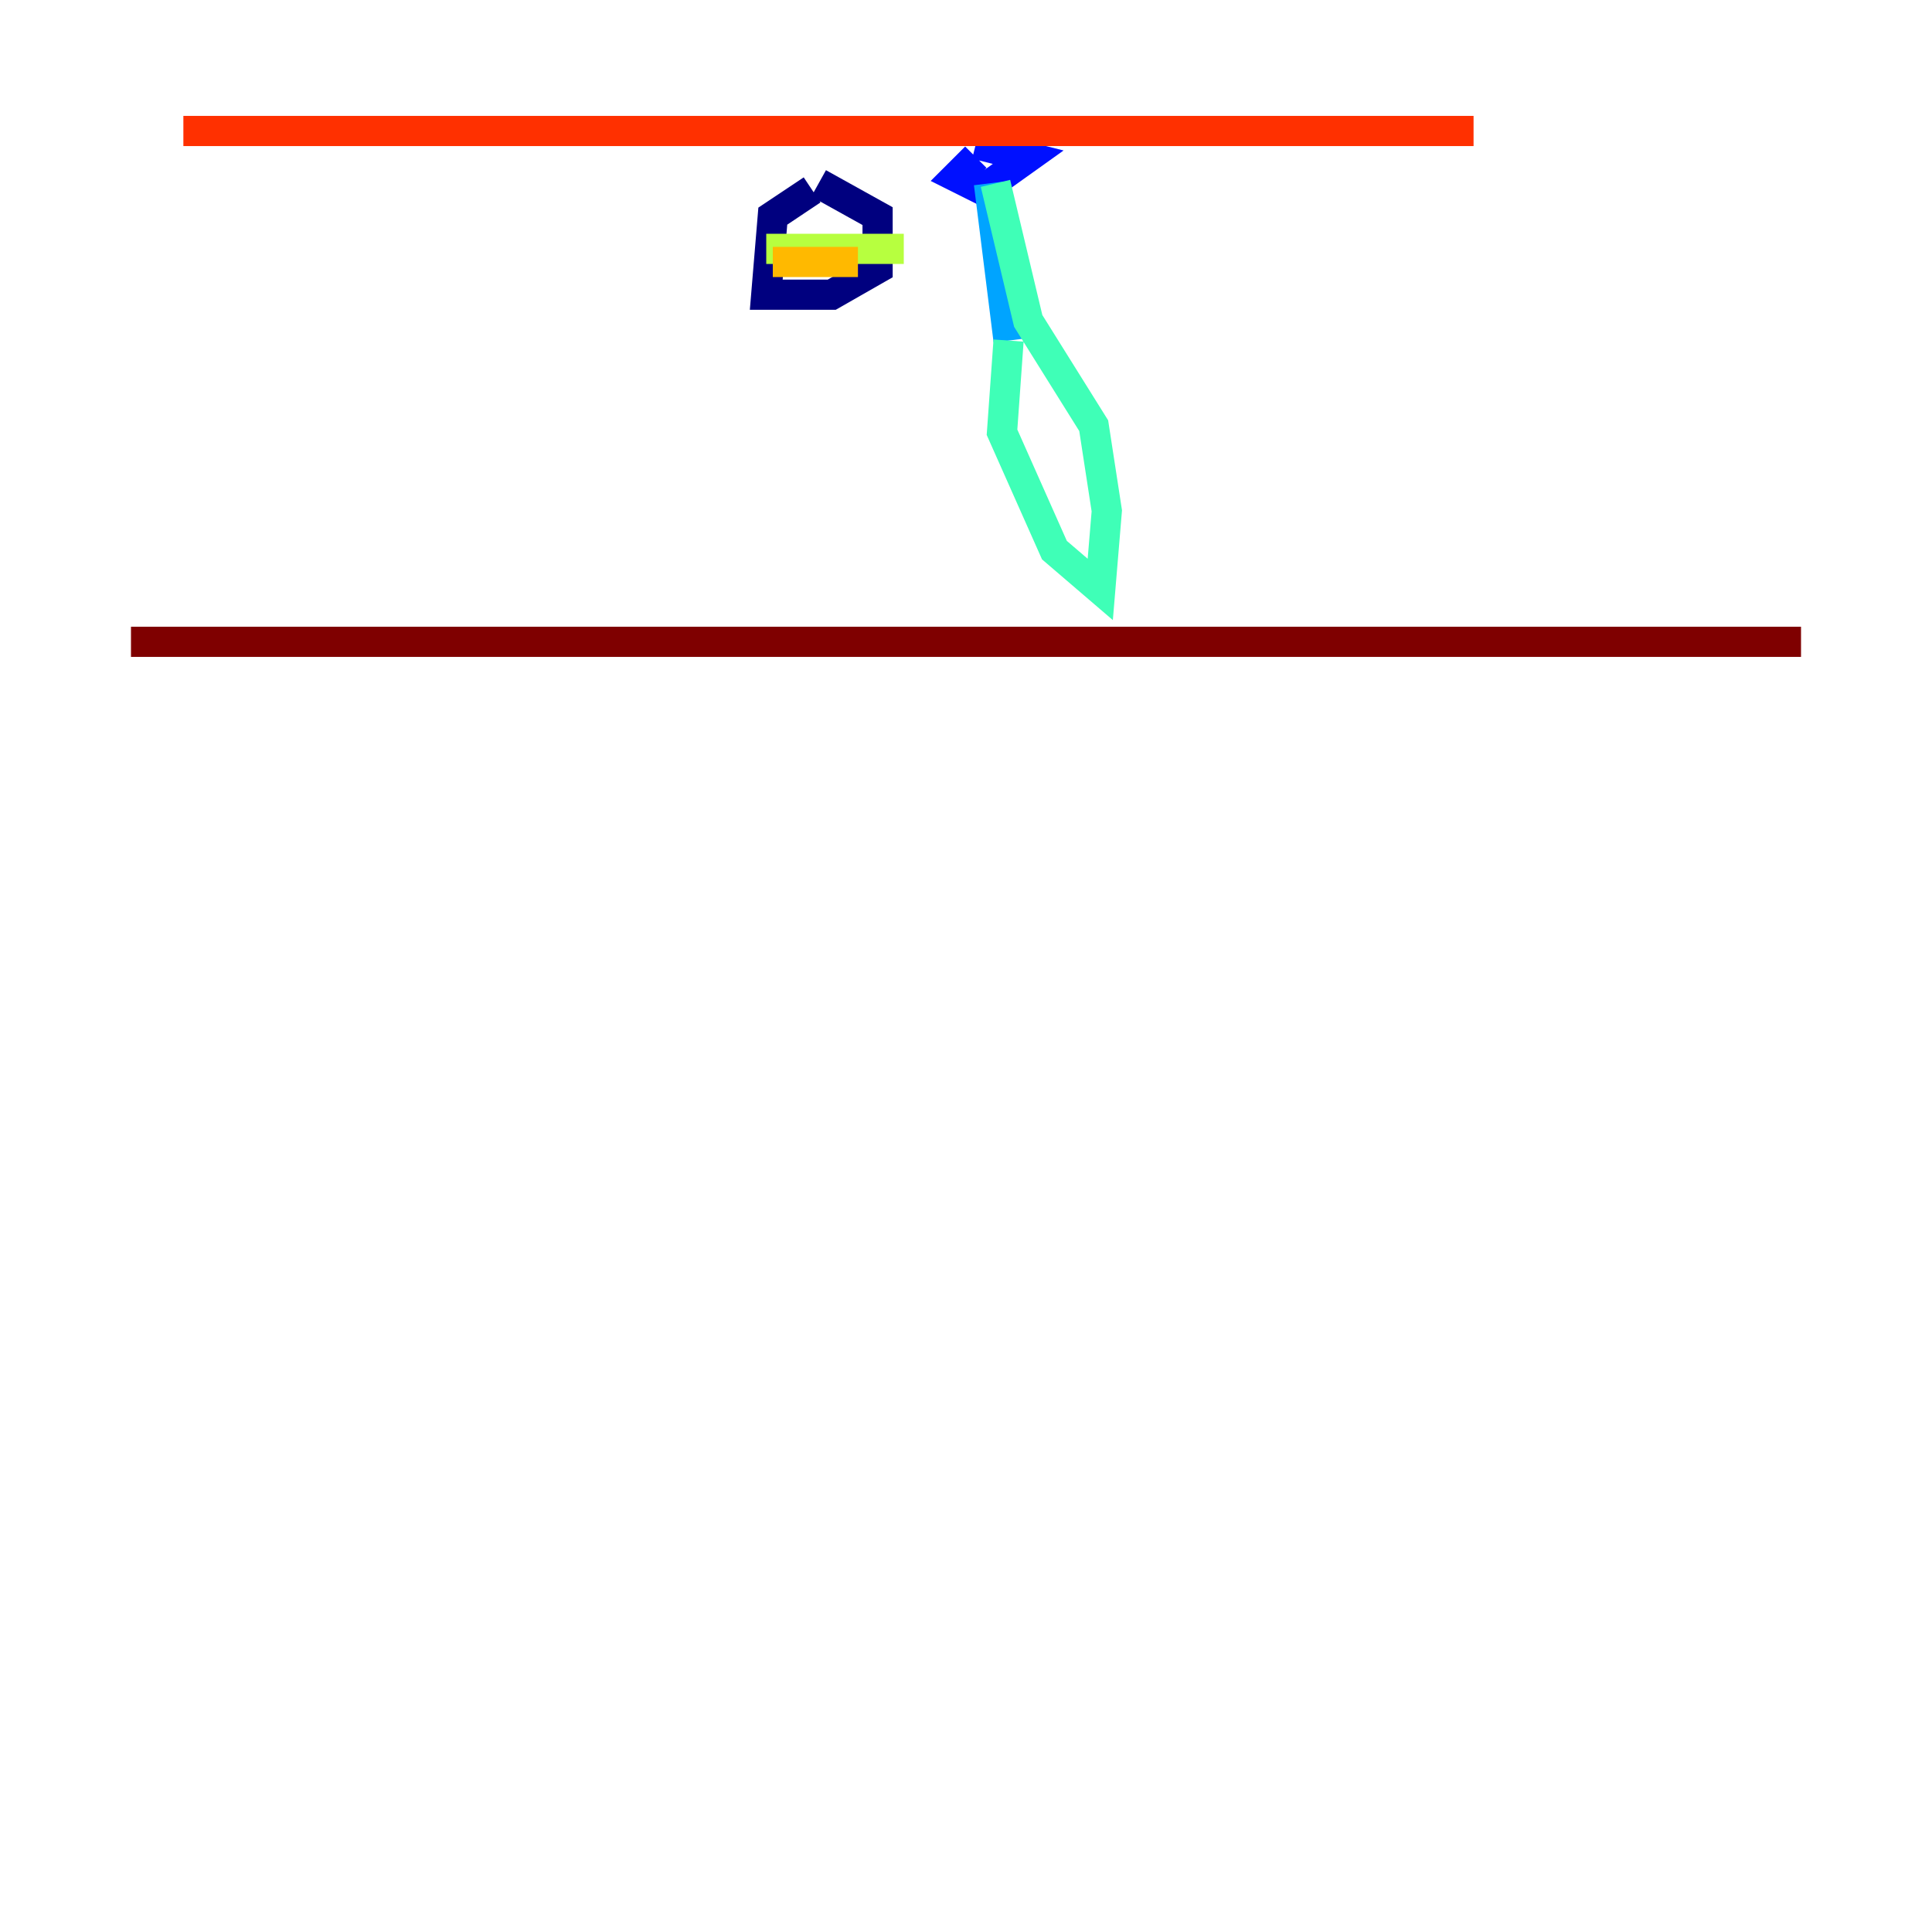 <?xml version="1.0" encoding="utf-8" ?>
<svg baseProfile="tiny" height="128" version="1.2" viewBox="0,0,128,128" width="128" xmlns="http://www.w3.org/2000/svg" xmlns:ev="http://www.w3.org/2001/xml-events" xmlns:xlink="http://www.w3.org/1999/xlink"><defs /><polyline fill="none" points="53.803,12.583 51.2,14.319 50.766,19.525 55.105,19.525 58.142,17.79 58.142,14.319 54.237,12.149" stroke="#00007f" stroke-width="2" /><polyline fill="none" points="64.651,10.414 63.349,11.715 65.085,12.583 68.122,10.414 64.651,9.546" stroke="#0010ff" stroke-width="2" /><polyline fill="none" points="65.519,12.149 66.82,22.563" stroke="#00a4ff" stroke-width="2" /><polyline fill="none" points="66.82,22.563 66.386,28.637 69.858,36.447 72.895,39.051 73.329,33.844 72.461,28.203 68.122,21.261 65.953,12.149" stroke="#3fffb7" stroke-width="2" /><polyline fill="none" points="50.766,16.488 59.878,16.488" stroke="#b7ff3f" stroke-width="2" /><polyline fill="none" points="51.2,17.356 56.841,17.356" stroke="#ffb900" stroke-width="2" /><polyline fill="none" points="12.149,8.678 97.627,8.678" stroke="#ff3000" stroke-width="2" /><polyline fill="none" points="8.678,42.522 119.322,42.522" stroke="#7f0000" stroke-width="2" /></svg>
